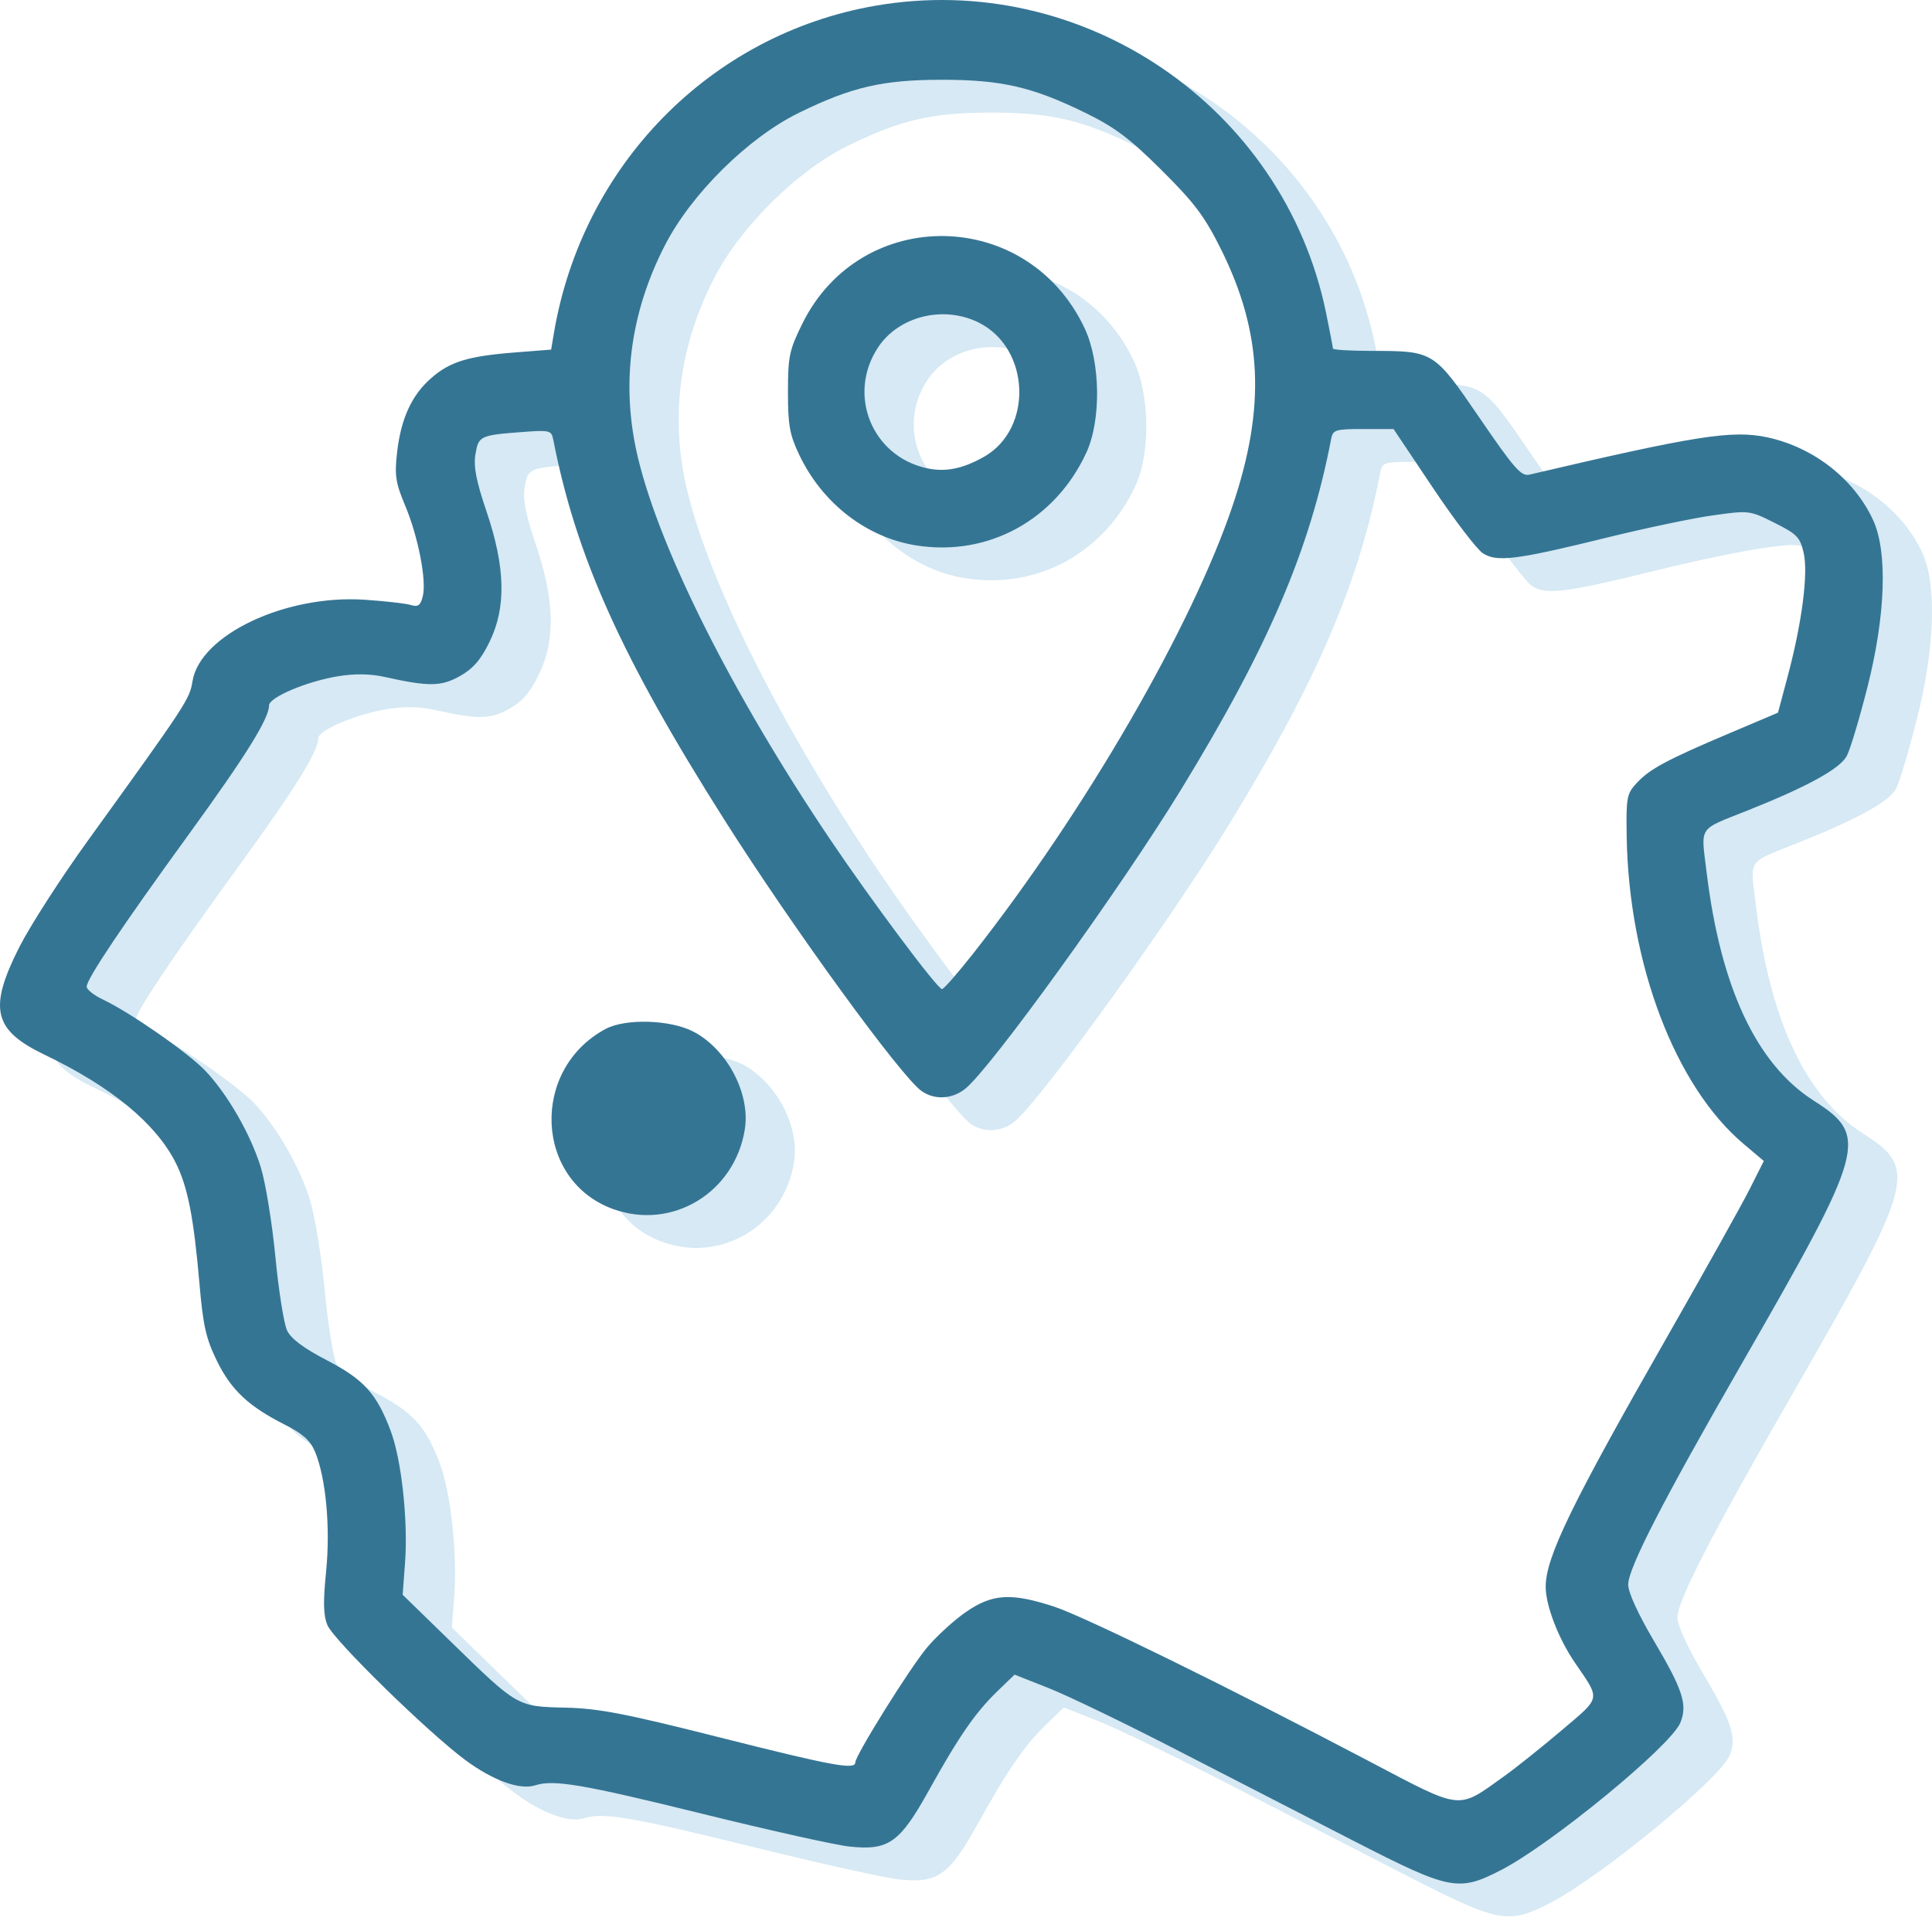 <svg width="100%" viewBox="0 0 250 249" fill="none" xmlns="http://www.w3.org/2000/svg">
<path d="M181.49 242.47C175.557 239.425 165.265 234.133 158.621 230.71C151.977 227.286 144.541 223.696 142.098 222.731L137.656 220.977L135.444 223.113C132.595 225.864 130.445 228.973 126.586 235.925C122.801 242.743 121.37 243.76 116.306 243.228C114.511 243.039 105.983 241.141 97.354 239.01C81.82 235.173 78.026 234.525 75.629 235.301C73.66 235.939 70.21 234.7 66.643 232.074C61.829 228.53 49.563 216.538 48.742 214.573C48.211 213.303 48.168 211.591 48.567 207.635C49.141 201.947 48.545 195.502 47.132 192.121C46.536 190.696 45.543 189.797 43.334 188.683C38.556 186.273 36.313 184.182 34.457 180.406C33.034 177.512 32.652 175.839 32.189 170.464C31.44 161.767 30.659 157.798 29.088 154.697C26.514 149.618 20.75 144.873 12.152 140.755C5.506 137.571 4.847 134.779 8.863 126.834C10.246 124.099 14.205 117.942 17.661 113.151C30.515 95.337 30.907 94.742 31.278 92.423C32.236 86.429 43.299 81.184 53.547 81.865C56.174 82.039 58.86 82.344 59.515 82.542C60.473 82.832 60.78 82.612 61.079 81.419C61.592 79.376 60.478 73.67 58.778 69.63C57.571 66.764 57.419 65.771 57.743 62.88C58.239 58.457 59.621 55.418 62.148 53.2C64.599 51.048 66.919 50.337 73.063 49.856L77.689 49.494L78.027 47.469C81.671 25.666 98.258 8.72 119.596 4.999C146.449 0.316 172.473 18.027 177.959 44.718C178.448 47.1 178.849 49.186 178.849 49.353C178.849 49.521 181.061 49.659 183.765 49.661C191.913 49.665 191.888 49.65 197.849 58.366C202.343 64.935 203.216 65.925 204.293 65.672C225.844 60.611 230.53 59.876 235.058 60.847C241.044 62.131 246.285 66.227 248.745 71.543C250.651 75.661 250.371 83.894 248.01 93.204C246.991 97.222 245.798 101.204 245.359 102.054C244.499 103.719 240.305 106.032 232.509 109.138C226.006 111.73 226.466 111.036 227.205 117.132C229.008 132.016 233.658 141.951 241.026 146.665C248.245 151.283 247.844 152.752 231.681 180.859C221.522 198.527 217.057 207.217 217.057 209.326C217.057 210.331 218.361 213.179 220.396 216.622C224.147 222.965 224.764 224.887 223.801 227.213C222.556 230.219 207.106 242.914 200.624 246.257C195.085 249.113 194.033 248.905 181.49 242.47H181.49ZM200.983 234.141C202.562 233.011 205.929 230.322 208.466 228.166C213.613 223.792 213.51 224.332 210.144 219.402C208.017 216.285 206.382 212.028 206.382 209.607C206.382 205.794 209.699 198.962 222.042 177.359C226.945 168.777 231.779 160.123 232.783 158.128L234.609 154.5L231.981 152.281C223.138 144.817 217.127 129.001 216.863 112.501C216.782 107.43 216.868 106.975 218.181 105.563C219.864 103.753 222.089 102.562 230.262 99.1L236.443 96.481L237.703 91.752C239.554 84.809 240.373 78.457 239.763 75.786C239.305 73.782 238.895 73.361 235.996 71.911C232.766 70.296 232.707 70.289 228.021 70.945C225.424 71.308 219.288 72.594 214.385 73.802C202.582 76.712 200.056 77.031 198.246 75.845C197.47 75.336 194.553 71.512 191.765 67.346L186.696 59.772H182.783C179.172 59.772 178.852 59.869 178.628 61.036C175.868 75.403 170.482 87.987 159.203 106.425C151.361 119.242 134.502 142.615 131.255 145.169C129.54 146.518 127.307 146.628 125.621 145.447C122.964 143.586 108.967 124.33 100.103 110.342C86.779 89.314 80.905 76.255 77.95 61.089C77.731 59.968 77.453 59.897 74.2 60.14C68.469 60.567 68.297 60.646 67.896 63.022C67.625 64.628 67.979 66.46 69.335 70.469C71.779 77.689 71.894 82.871 69.709 87.334C68.581 89.64 67.584 90.791 65.89 91.743C63.46 93.109 61.856 93.127 56.132 91.853C54.299 91.445 52.301 91.414 50.15 91.76C46.116 92.41 41.186 94.489 41.186 95.54C41.186 97.239 38.187 102.058 30.807 112.218C22.191 124.078 17.586 130.949 17.586 131.943C17.586 132.31 18.535 133.058 19.693 133.607C23.159 135.247 30.645 140.442 32.863 142.746C35.753 145.748 38.773 150.977 40.111 155.293C40.733 157.302 41.587 162.531 42.007 166.913C42.428 171.295 43.111 175.585 43.524 176.446C44.035 177.51 45.674 178.736 48.645 180.278C53.46 182.777 55.122 184.616 56.929 189.444C58.334 193.198 59.186 201.054 58.782 206.514L58.476 210.64L64.862 216.86C73.374 225.153 73.287 225.103 79.559 225.248C83.829 225.346 87.311 226.019 99.503 229.101C113.96 232.755 117.041 233.326 117.041 232.352C117.041 231.44 124.068 220.174 126.312 217.489C127.548 216.009 129.826 213.926 131.374 212.86C134.788 210.508 137.211 210.359 142.736 212.162C146.683 213.451 165.148 222.514 183.594 232.216C195.71 238.588 194.898 238.498 200.983 234.141V234.141ZM85.709 160.724C75.564 157.045 74.954 142.669 84.721 137.42C87.314 136.026 93.14 136.205 96.118 137.77C100.476 140.06 103.488 145.797 102.751 150.405C101.44 158.601 93.356 163.497 85.709 160.724ZM132.271 127.688C146.779 109.244 160.644 85.289 165.915 69.56C170.163 56.885 169.72 47.286 164.394 36.559C162.263 32.268 160.964 30.534 156.698 26.288C152.556 22.165 150.648 20.729 146.805 18.846C139.98 15.499 135.959 14.572 128.279 14.572C120.599 14.572 116.578 15.499 109.752 18.846C103.169 22.073 95.821 29.343 92.401 36.011C87.859 44.869 86.684 54.148 88.922 63.483C91.807 75.513 101.227 94.228 113.781 112.871C119.135 120.821 127.679 132.256 128.267 132.256C128.493 132.256 130.295 130.2 132.271 127.688V127.688ZM124.975 74.841C118.529 73.835 112.802 69.418 109.807 63.143C108.552 60.514 108.332 59.296 108.332 54.984C108.332 50.389 108.504 49.564 110.179 46.164C117.773 30.738 139.387 31.084 146.731 46.75C148.778 51.116 148.879 58.621 146.948 62.818C142.933 71.543 134.256 76.291 124.975 74.841ZM133.703 63.364C140.122 59.71 139.678 49.254 132.965 45.968C128.416 43.742 122.659 45.176 119.997 49.198C115.976 55.274 119.15 63.233 126.233 64.832C128.662 65.381 130.949 64.932 133.703 63.364Z" fill="#D6E9F4"/>
<path d="M175.119 238.222C169.185 235.177 158.894 229.885 152.25 226.462C145.605 223.038 138.17 219.448 135.727 218.483L131.285 216.729L129.073 218.865C126.224 221.616 124.074 224.725 120.215 231.677C116.43 238.495 114.999 239.512 109.935 238.98C108.14 238.791 99.612 236.893 90.983 234.762C75.448 230.925 71.655 230.277 69.258 231.053C67.29 231.691 63.839 230.452 60.272 227.826C55.458 224.282 43.192 212.29 42.371 210.325C41.84 209.055 41.797 207.343 42.196 203.387C42.77 197.699 42.173 191.254 40.761 187.873C40.165 186.448 39.172 185.549 36.963 184.435C32.185 182.025 29.942 179.934 28.086 176.158C26.663 173.264 26.281 171.591 25.818 166.216C25.069 157.519 24.288 153.55 22.717 150.449C20.143 145.37 14.379 140.625 5.781 136.507C-0.865 133.323 -1.524 130.531 2.492 122.586C3.874 119.851 7.834 113.694 11.29 108.903C24.144 91.089 24.536 90.493 24.907 88.175C25.865 82.181 36.928 76.936 47.176 77.616C49.803 77.791 52.489 78.096 53.144 78.294C54.102 78.584 54.409 78.364 54.708 77.171C55.221 75.128 54.107 69.422 52.407 65.382C51.2 62.516 51.048 61.523 51.372 58.632C51.867 54.209 53.25 51.17 55.776 48.952C58.228 46.8 60.548 46.089 66.692 45.608L71.317 45.245L71.656 43.221C75.3 21.418 91.887 4.472 113.225 0.75C140.078 -3.932 166.102 13.779 171.588 40.469C172.077 42.852 172.478 44.938 172.478 45.105C172.478 45.273 174.69 45.411 177.394 45.413C185.542 45.417 185.517 45.402 191.478 54.118C195.972 60.687 196.845 61.677 197.922 61.424C219.473 56.363 224.159 55.628 228.687 56.599C234.673 57.883 239.914 61.979 242.374 67.295C244.279 71.413 244 79.646 241.639 88.956C240.62 92.974 239.427 96.956 238.988 97.806C238.128 99.471 233.934 101.784 226.138 104.89C219.635 107.482 220.095 106.788 220.834 112.884C222.637 127.768 227.287 137.703 234.655 142.417C241.874 147.035 241.473 148.504 225.31 176.611C215.151 194.279 210.686 202.969 210.686 205.078C210.686 206.083 211.989 208.931 214.025 212.374C217.775 218.717 218.393 220.639 217.43 222.965C216.185 225.971 200.735 238.666 194.253 242.009C188.714 244.865 187.662 244.657 175.119 238.222H175.119ZM194.612 229.893C196.191 228.763 199.558 226.074 202.095 223.918C207.242 219.544 207.138 220.084 203.773 215.154C201.646 212.037 200.011 207.78 200.011 205.359C200.011 201.546 203.328 194.714 215.671 173.111C220.574 164.529 225.408 155.875 226.412 153.879L228.238 150.252L225.609 148.033C216.767 140.569 210.756 124.753 210.492 108.253C210.411 103.182 210.497 102.727 211.81 101.315C213.493 99.505 215.718 98.314 223.891 94.852L230.072 92.233L231.332 87.504C233.183 80.561 234.002 74.209 233.391 71.538C232.934 69.534 232.524 69.113 229.624 67.663C226.395 66.048 226.336 66.041 221.65 66.697C219.053 67.06 212.917 68.346 208.014 69.555C196.21 72.464 193.685 72.783 191.875 71.597C191.098 71.088 188.182 67.264 185.394 63.098L180.324 55.524H176.412C172.801 55.524 172.481 55.621 172.256 56.788C169.497 71.154 164.111 83.739 152.832 102.177C144.99 114.994 128.131 138.367 124.884 140.921C123.169 142.27 120.936 142.38 119.25 141.199C116.593 139.338 102.596 120.082 93.732 106.094C80.407 85.066 74.534 72.007 71.579 56.841C71.36 55.72 71.082 55.649 67.828 55.892C62.098 56.319 61.926 56.398 61.525 58.774C61.254 60.38 61.608 62.212 62.964 66.221C65.408 73.441 65.523 78.624 63.338 83.086C62.21 85.392 61.212 86.543 59.519 87.495C57.089 88.861 55.485 88.879 49.761 87.605C47.928 87.197 45.93 87.166 43.779 87.512C39.745 88.162 34.815 90.241 34.815 91.292C34.815 92.991 31.816 97.81 24.436 107.97C15.82 119.83 11.215 126.701 11.215 127.695C11.215 128.062 12.164 128.81 13.322 129.359C16.788 130.999 24.274 136.194 26.492 138.498C29.382 141.5 32.402 146.729 33.74 151.045C34.362 153.054 35.215 158.283 35.636 162.665C36.057 167.047 36.739 171.337 37.153 172.198C37.664 173.262 39.303 174.488 42.274 176.03C47.089 178.529 48.751 180.368 50.558 185.196C51.963 188.95 52.815 196.806 52.411 202.266L52.105 206.392L58.491 212.612C67.003 220.905 66.915 220.855 73.188 221C77.458 221.098 80.939 221.771 93.132 224.853C107.589 228.507 110.67 229.078 110.67 228.104C110.67 227.192 117.697 215.926 119.941 213.241C121.177 211.761 123.455 209.678 125.003 208.612C128.416 206.26 130.84 206.111 136.365 207.914C140.312 209.203 158.777 218.266 177.223 227.968C189.339 234.34 188.527 234.25 194.612 229.893V229.893ZM79.338 156.476C69.193 152.797 68.583 138.421 78.35 133.172C80.943 131.778 86.769 131.957 89.747 133.522C94.105 135.812 97.117 141.549 96.38 146.157C95.069 154.353 86.984 159.249 79.338 156.476ZM125.9 123.44C140.408 104.996 154.273 81.041 159.544 65.312C163.791 52.637 163.349 43.038 158.023 32.311C155.892 28.02 154.593 26.286 150.327 22.04C146.185 17.917 144.276 16.481 140.434 14.598C133.609 11.251 129.587 10.324 121.908 10.324C114.228 10.324 110.207 11.251 103.381 14.598C96.798 17.825 89.45 25.095 86.03 31.763C81.488 40.621 80.313 49.9 82.551 59.235C85.436 71.265 94.856 89.98 107.41 108.622C112.764 116.573 121.308 128.008 121.895 128.008C122.122 128.008 123.924 125.952 125.9 123.44V123.44ZM118.604 70.594C112.158 69.586 106.431 65.169 103.436 58.895C102.181 56.266 101.961 55.048 101.961 50.736C101.961 46.141 102.133 45.316 103.807 41.916C111.402 26.49 133.016 26.837 140.36 42.502C142.407 46.868 142.508 54.373 140.577 58.569C136.562 67.295 127.885 72.043 118.604 70.594ZM127.332 59.116C133.751 55.462 133.307 45.006 126.593 41.72C122.045 39.494 116.288 40.928 113.626 44.95C109.605 51.026 112.779 58.985 119.861 60.584C122.291 61.133 124.578 60.684 127.332 59.116Z" fill="#357594"/>
</svg>
